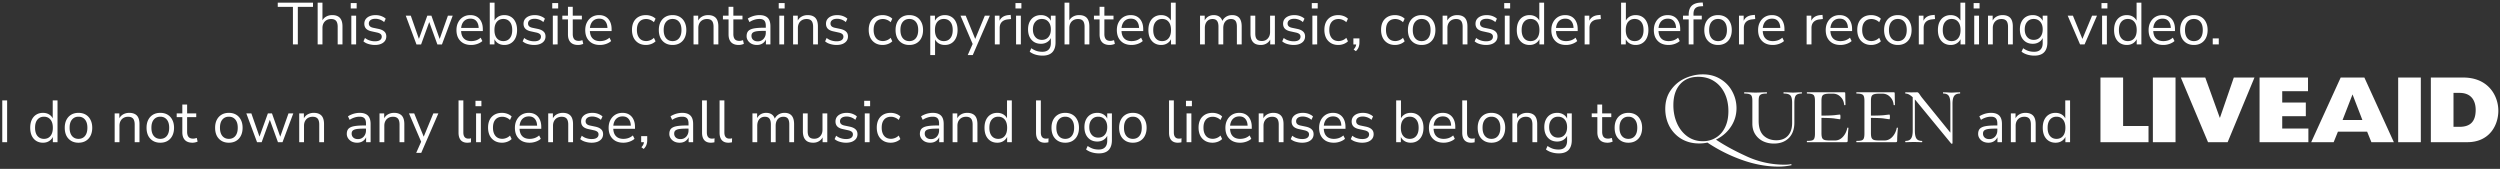 <svg xmlns="http://www.w3.org/2000/svg" width="844" height="57" fill="none" viewBox="0 0 844 57"><rect x="0" y="0" width="844" height="57" fill="#333333" stroke="none"/><path fill="#fff" d="M98.89 15V2.32h-5.12V.9h11.899v1.42h-5.12V15zm8.351 0V.9h1.62v6.54h-.26q.42-1.16 1.36-1.74.96-.6 2.2-.6 1.16 0 1.92.42.78.42 1.16 1.28.38.84.38 2.14V15h-1.62V9.04q0-.9-.24-1.48a1.6 1.6 0 0 0-.72-.86q-.48-.28-1.26-.28-.88 0-1.54.38t-1.02 1.06-.36 1.6V15zm11.167-12.14V1.04h2v1.82zm.2 12.14V5.28h1.62V15zm7.928.18q-.76 0-1.48-.16a7 7 0 0 1-1.32-.4 4.5 4.5 0 0 1-1.04-.66l.52-1.14a5.2 5.2 0 0 0 1.04.64q.561.24 1.14.36.58.12 1.18.12 1.14 0 1.72-.42t.58-1.14q0-.56-.38-.88-.38-.34-1.2-.52l-1.82-.4q-1.26-.26-1.88-.9-.6-.64-.6-1.66 0-.9.46-1.54.48-.66 1.34-1.02t2-.36q.68 0 1.3.14t1.16.42a3.3 3.3 0 0 1 .96.66l-.54 1.14q-.38-.36-.86-.6-.48-.26-1-.38a3.8 3.8 0 0 0-1.02-.14q-1.12 0-1.7.44t-.58 1.16q0 .56.36.92t1.12.52l1.82.38q1.3.28 1.94.9.66.6.66 1.64 0 .88-.48 1.54-.48.64-1.36 1-.86.34-2.04.34m14.066-.18-3.62-9.72h1.7l2.98 8.52h-.48l3.08-8.52h1.38l3.02 8.52h-.46l3.02-8.52h1.62l-3.64 9.72h-1.54l-3.18-8.74h.86l-3.18 8.74zm18.48.18q-1.54 0-2.66-.6a4.4 4.4 0 0 1-1.72-1.74q-.6-1.12-.6-2.68 0-1.52.6-2.64.6-1.14 1.64-1.78 1.06-.64 2.44-.64 1.32 0 2.26.58t1.44 1.64q.52 1.06.52 2.54v.62h-7.66V9.42h6.58l-.32.26q0-1.6-.72-2.48-.7-.9-2.06-.9-1.02 0-1.74.48-.7.46-1.06 1.3-.36.82-.36 1.92v.12q0 1.22.38 2.06.4.84 1.18 1.28.78.42 1.86.42.86 0 1.66-.26a4.7 4.7 0 0 0 1.54-.9l.56 1.14q-.66.6-1.68.96a6.2 6.2 0 0 1-2.08.36m11.184 0q-1.32 0-2.28-.68a3.28 3.28 0 0 1-1.26-1.82h.2V15h-1.58V.9h1.62v6.64h-.24a3.28 3.28 0 0 1 1.28-1.78q.94-.66 2.26-.66t2.28.62q.96.6 1.48 1.74.54 1.12.54 2.68 0 1.54-.54 2.68-.519 1.12-1.5 1.74-.96.62-2.26.62m-.34-1.3q1.38 0 2.18-.96.82-.98.82-2.78 0-1.82-.82-2.78-.8-.96-2.18-.96-1.36 0-2.18.96t-.82 2.78q0 1.8.82 2.78.82.96 2.18.96m10.36 1.3q-.76 0-1.48-.16a7 7 0 0 1-1.32-.4 4.5 4.5 0 0 1-1.04-.66l.52-1.14a5.2 5.2 0 0 0 1.04.64q.561.24 1.14.36.58.12 1.18.12 1.14 0 1.72-.42t.58-1.14q0-.56-.38-.88-.38-.34-1.2-.52l-1.82-.4q-1.26-.26-1.88-.9-.6-.64-.6-1.66 0-.9.46-1.54.48-.66 1.34-1.02t2-.36q.68 0 1.3.14t1.16.42a3.3 3.3 0 0 1 .96.66l-.54 1.14q-.38-.36-.86-.6-.48-.26-1-.38a3.8 3.8 0 0 0-1.02-.14q-1.12 0-1.7.44t-.58 1.16q0 .56.36.92t1.12.52l1.82.38q1.3.28 1.94.9.66.6.66 1.64 0 .88-.48 1.54-.48.64-1.36 1-.86.34-2.04.34m6.149-12.32V1.04h2v1.82zm.2 12.14V5.28h1.62V15zm8.549.18q-1.72 0-2.58-.92t-.86-2.62v-5.1h-1.9V5.28h1.9V2.3h1.62v2.98h3.08v1.26h-3.08v4.94q0 1.14.48 1.74.48.58 1.56.58.32 0 .64-.08t.58-.16l.28 1.24q-.26.14-.76.26a4 4 0 0 1-.96.12m7.374 0q-1.54 0-2.66-.6a4.4 4.4 0 0 1-1.72-1.74q-.6-1.12-.6-2.68 0-1.52.6-2.64.6-1.14 1.64-1.78 1.06-.64 2.44-.64 1.32 0 2.26.58t1.44 1.64q.52 1.06.52 2.54v.62h-7.66V9.42h6.58l-.32.26q0-1.6-.72-2.48-.7-.9-2.06-.9-1.02 0-1.74.48-.7.46-1.06 1.3-.36.82-.36 1.92v.12q0 1.22.38 2.06.4.84 1.18 1.28.78.42 1.86.42.86 0 1.66-.26a4.7 4.7 0 0 0 1.54-.9l.56 1.14q-.66.6-1.68.96t-2.08.36m15.521 0q-1.46 0-2.52-.64a4.33 4.33 0 0 1-1.64-1.78q-.56-1.16-.56-2.68 0-1.54.56-2.66a4.1 4.1 0 0 1 1.64-1.72q1.06-.6 2.52-.6.9 0 1.78.32t1.46.9l-.56 1.18a3.7 3.7 0 0 0-1.28-.82 3.6 3.6 0 0 0-1.3-.26q-1.52 0-2.34.96-.82.94-.82 2.72 0 1.74.82 2.76.82 1 2.34 1 .62 0 1.3-.26a3.55 3.55 0 0 0 1.28-.84l.56 1.18q-.58.58-1.48.92a5.1 5.1 0 0 1-1.76.32m8.983 0q-1.42 0-2.46-.62a4.26 4.26 0 0 1-1.62-1.74q-.56-1.14-.56-2.68t.56-2.66q.58-1.14 1.62-1.76t2.46-.62 2.46.62a4.1 4.1 0 0 1 1.6 1.76q.58 1.12.58 2.66t-.58 2.68a4.1 4.1 0 0 1-1.6 1.74q-1.04.62-2.46.62m0-1.3q1.38 0 2.18-.96.82-.98.82-2.8 0-1.8-.82-2.76-.8-.96-2.18-.96-1.36 0-2.18.96t-.82 2.76q0 1.82.82 2.8.82.96 2.18.96m7.073 1.12V5.28h1.58v2.16h-.22q.42-1.16 1.36-1.74.96-.6 2.2-.6 1.161 0 1.92.42.78.4 1.16 1.26t.38 2.16V15h-1.62V9.04q0-.9-.24-1.48a1.6 1.6 0 0 0-.72-.86q-.48-.28-1.26-.28-.88 0-1.54.38t-1.02 1.06-.36 1.6V15zm15.267.18q-1.719 0-2.58-.92-.86-.92-.86-2.62v-5.1h-1.9V5.28h1.9V2.3h1.62v2.98h3.08v1.26h-3.08v4.94q0 1.14.48 1.74.48.58 1.56.58.32 0 .64-.08t.58-.16l.28 1.24q-.26.14-.76.26t-.96.12m6.153 0q-1 0-1.8-.38a3.26 3.26 0 0 1-1.24-1.08 2.65 2.65 0 0 1-.46-1.52q0-1.08.54-1.7.56-.62 1.82-.88 1.28-.26 3.48-.26h.9v1.06h-.88q-1.221 0-2.04.08-.82.08-1.3.28t-.68.52-.2.8q0 .82.56 1.34.579.52 1.56.52.8 0 1.4-.38.62-.38.96-1.04.36-.66.36-1.52V8.74q0-1.24-.5-1.78-.5-.56-1.64-.56-.88 0-1.7.26a6.4 6.4 0 0 0-1.68.8l-.56-1.18q.52-.36 1.18-.62.66-.28 1.38-.42t1.38-.14q1.26 0 2.08.42.82.4 1.22 1.24.4.82.4 2.12V15h-1.52v-2.26h.18q-.16.76-.62 1.3a3 3 0 0 1-1.1.84q-.66.3-1.48.3M262.9 2.86V1.04h2v1.82zm.2 12.14V5.28h1.62V15zm4.649 0V5.28h1.58v2.16h-.22q.42-1.16 1.36-1.74.96-.6 2.2-.6 1.16 0 1.92.42.78.4 1.16 1.26t.38 2.16V15h-1.62V9.04q0-.9-.24-1.48a1.6 1.6 0 0 0-.72-.86q-.48-.28-1.26-.28-.88 0-1.54.38t-1.02 1.06-.36 1.6V15zm14.647.18q-.76 0-1.48-.16a7 7 0 0 1-1.32-.4 4.5 4.5 0 0 1-1.04-.66l.52-1.14q.48.38 1.04.64.56.24 1.14.36t1.18.12q1.14 0 1.72-.42t.58-1.14q0-.56-.38-.88-.381-.34-1.2-.52l-1.82-.4q-1.26-.26-1.88-.9-.6-.64-.6-1.66 0-.9.46-1.54.48-.66 1.34-1.02t2-.36q.68 0 1.3.14t1.16.42q.56.26.96.66l-.54 1.14q-.38-.36-.86-.6-.48-.26-1-.38a3.8 3.8 0 0 0-1.02-.14q-1.12 0-1.7.44t-.58 1.16q0 .56.36.92t1.12.52l1.82.38q1.3.28 1.94.9.66.6.66 1.64 0 .88-.48 1.54-.48.64-1.36 1-.861.34-2.04.34m15.605 0q-1.46 0-2.52-.64a4.33 4.33 0 0 1-1.64-1.78q-.56-1.16-.56-2.68 0-1.54.56-2.66a4.1 4.1 0 0 1 1.64-1.72q1.06-.6 2.52-.6.9 0 1.78.32t1.46.9l-.56 1.18a3.7 3.7 0 0 0-1.28-.82 3.6 3.6 0 0 0-1.3-.26q-1.52 0-2.34.96-.82.94-.82 2.72 0 1.74.82 2.76.82 1 2.34 1 .62 0 1.3-.26a3.55 3.55 0 0 0 1.28-.84l.56 1.18q-.58.58-1.48.92a5.1 5.1 0 0 1-1.76.32m8.983 0q-1.42 0-2.46-.62a4.25 4.25 0 0 1-1.62-1.74q-.56-1.14-.56-2.68t.56-2.66q.579-1.14 1.62-1.76 1.04-.62 2.46-.62t2.46.62 1.6 1.76q.58 1.12.58 2.66t-.58 2.68a4.13 4.13 0 0 1-1.6 1.74q-1.041.62-2.46.62m0-1.3q1.38 0 2.18-.96.82-.98.82-2.8 0-1.8-.82-2.76-.8-.96-2.18-.96-1.36 0-2.18.96t-.82 2.76q0 1.82.82 2.8.82.96 2.18.96m7.073 4.72V5.28h1.58v2.3h-.2q.32-1.14 1.26-1.8.96-.68 2.28-.68 1.3 0 2.26.62.98.6 1.5 1.74.54 1.12.54 2.68 0 1.54-.54 2.68-.52 1.12-1.48 1.74t-2.28.62-2.26-.66a3.37 3.37 0 0 1-1.28-1.8h.24v5.88zm4.58-4.72q1.38 0 2.18-.96.82-.98.82-2.78 0-1.82-.82-2.78-.8-.96-2.18-.96-1.36 0-2.18.96t-.82 2.78q0 1.8.82 2.78.82.96 2.18.96m8.064 4.72 1.82-4.1v.7l-4.26-9.92h1.76l3.48 8.52h-.54l3.52-8.52h1.7l-5.78 13.32zm9.153-3.6V5.28h1.58v2.3h-.2q.34-1.18 1.18-1.78.84-.62 2.22-.72l.58-.06.12 1.4-1.02.12q-1.36.12-2.1.88-.72.74-.72 2.04V15zm6.968-12.14V1.04h2v1.82zm.2 12.14V5.28h1.62V15zm8.948 3.78q-1.26 0-2.38-.34a5.9 5.9 0 0 1-1.96-.98l.54-1.18q.6.42 1.18.68.6.28 1.22.4.64.12 1.32.12 1.42 0 2.14-.76.74-.76.74-2.2v-2.26h.2a3.12 3.12 0 0 1-1.28 1.84q-.96.68-2.26.68-1.34 0-2.32-.6a4.15 4.15 0 0 1-1.52-1.72q-.52-1.1-.52-2.54t.52-2.52q.54-1.1 1.52-1.7t2.32-.6q1.32 0 2.28.68.96.66 1.24 1.8h-.18v-2.3h1.58v9.02q0 1.48-.5 2.48a3.2 3.2 0 0 1-1.46 1.5q-.98.5-2.42.5m-.24-5.32q1.401 0 2.22-.96t.82-2.58-.82-2.56q-.819-.96-2.22-.96-1.38 0-2.2.96-.82.94-.82 2.56t.82 2.58 2.2.96m7.659 1.54V.9h1.62v6.54h-.26q.42-1.16 1.36-1.74.96-.6 2.2-.6 1.16 0 1.92.42.78.42 1.16 1.28.38.84.38 2.14V15h-1.62V9.04q0-.9-.24-1.48a1.6 1.6 0 0 0-.72-.86q-.48-.28-1.26-.28-.88 0-1.54.38t-1.02 1.06-.36 1.6V15zm15.267.18q-1.719 0-2.58-.92-.86-.92-.86-2.62v-5.1h-1.9V5.28h1.9V2.3h1.62v2.98h3.08v1.26h-3.08v4.94q0 1.14.48 1.74.48.58 1.56.58.32 0 .64-.08t.58-.16l.28 1.24q-.26.14-.76.26t-.96.12m7.375 0q-1.54 0-2.66-.6a4.4 4.4 0 0 1-1.72-1.74q-.6-1.12-.6-2.68 0-1.52.6-2.64.6-1.14 1.64-1.78 1.06-.64 2.44-.64 1.32 0 2.26.58t1.44 1.64q.52 1.06.52 2.54v.62h-7.66V9.42h6.58l-.32.26q0-1.6-.72-2.48-.7-.9-2.06-.9-1.02 0-1.74.48-.7.46-1.06 1.3-.36.82-.36 1.92v.12q0 1.22.38 2.06.4.84 1.18 1.28.78.42 1.86.42.86 0 1.66-.26a4.7 4.7 0 0 0 1.54-.9l.56 1.14q-.66.6-1.68.96t-2.08.36m9.964 0q-1.299 0-2.28-.62-.96-.62-1.5-1.74-.52-1.14-.52-2.68 0-1.56.52-2.68.54-1.14 1.5-1.74.981-.62 2.28-.62 1.32 0 2.26.66a3.17 3.17 0 0 1 1.26 1.78h-.22V.9h1.62V15h-1.58v-2.32h.2a3.24 3.24 0 0 1-1.28 1.82q-.94.68-2.26.68m.34-1.3q1.38 0 2.18-.96.82-.98.82-2.78 0-1.82-.82-2.78-.8-.96-2.18-.96-1.36 0-2.18.96t-.82 2.78q0 1.8.82 2.78.82.96 2.18.96M405.132 15V5.28h1.58v2.16h-.22q.24-.74.7-1.26.48-.54 1.12-.8.66-.28 1.44-.28 1.24 0 2 .6.78.58 1.04 1.82h-.3q.36-1.12 1.28-1.76.94-.66 2.18-.66 1.101 0 1.8.42.72.42 1.08 1.28.36.84.36 2.14V15h-1.62V9.02q0-1.34-.46-1.96-.459-.64-1.56-.64-.78 0-1.38.38-.579.38-.9 1.08-.3.68-.3 1.62V15h-1.62V9.02q0-1.34-.48-1.96-.46-.64-1.54-.64-.8 0-1.38.38t-.9 1.08q-.3.68-.3 1.62V15zm20.529.18q-1.18 0-1.96-.42-.76-.44-1.16-1.3-.38-.86-.38-2.14V5.28h1.62v6.02q0 .86.22 1.44.24.56.74.84.5.26 1.24.26.84 0 1.46-.38t.98-1.06.36-1.6V5.28h1.62V15h-1.58v-2.24h.26q-.399 1.18-1.32 1.8-.9.62-2.1.62m11.051 0q-.76 0-1.48-.16a7 7 0 0 1-1.32-.4 4.5 4.5 0 0 1-1.04-.66l.52-1.14a5.2 5.2 0 0 0 1.04.64q.56.24 1.14.36t1.18.12q1.14 0 1.72-.42t.58-1.14q0-.56-.38-.88-.38-.34-1.2-.52l-1.82-.4q-1.26-.26-1.88-.9-.6-.64-.6-1.66 0-.9.46-1.54.48-.66 1.34-1.02t2-.36q.68 0 1.3.14t1.16.42q.56.26.96.66l-.54 1.14q-.38-.36-.86-.6-.48-.26-1-.38a3.8 3.8 0 0 0-1.02-.14q-1.12 0-1.7.44t-.58 1.16q0 .56.36.92t1.12.52l1.82.38q1.3.28 1.94.9.66.6.66 1.64 0 .88-.48 1.54-.48.64-1.36 1-.86.34-2.04.34m6.149-12.32V1.04h2v1.82zm.2 12.14V5.28h1.62V15zm8.768.18q-1.46 0-2.52-.64a4.33 4.33 0 0 1-1.64-1.78q-.56-1.16-.56-2.68 0-1.54.56-2.66a4.1 4.1 0 0 1 1.64-1.72q1.06-.6 2.52-.6.9 0 1.78.32t1.46.9l-.56 1.18a3.7 3.7 0 0 0-1.28-.82 3.6 3.6 0 0 0-1.3-.26q-1.52 0-2.34.96-.82.94-.82 2.72 0 1.74.82 2.76.82 1 2.34 1 .62 0 1.3-.26a3.55 3.55 0 0 0 1.28-.84l.56 1.18q-.58.58-1.48.92a5.1 5.1 0 0 1-1.76.32m5.914 2.1-.76-.58q.36-.38.54-.72a1.9 1.9 0 0 0 .26-.66q.08-.32.08-.66l.36.34h-1.32v-2.04h2.04v1.44q0 .54-.12 1.02a3.3 3.3 0 0 1-.36.96 4 4 0 0 1-.72.9m13.227-2.1q-1.46 0-2.52-.64a4.3 4.3 0 0 1-1.64-1.78q-.56-1.16-.56-2.68 0-1.54.56-2.66a4.1 4.1 0 0 1 1.64-1.72q1.06-.6 2.52-.6.9 0 1.78.32t1.46.9l-.56 1.18a3.7 3.7 0 0 0-1.28-.82 3.6 3.6 0 0 0-1.3-.26q-1.52 0-2.34.96-.82.94-.82 2.72 0 1.74.82 2.76.82 1 2.34 1 .62 0 1.3-.26a3.55 3.55 0 0 0 1.28-.84l.56 1.18q-.58.58-1.48.92a5.1 5.1 0 0 1-1.76.32m8.983 0q-1.42 0-2.46-.62a4.25 4.25 0 0 1-1.62-1.74q-.56-1.14-.56-2.68t.56-2.66q.579-1.14 1.62-1.76 1.04-.62 2.46-.62t2.46.62 1.6 1.76q.58 1.12.58 2.66t-.58 2.68a4.13 4.13 0 0 1-1.6 1.74q-1.041.62-2.46.62m0-1.3q1.38 0 2.18-.96.82-.98.82-2.8 0-1.8-.82-2.76-.8-.96-2.18-.96-1.36 0-2.18.96t-.82 2.76q0 1.82.82 2.8.82.96 2.18.96m7.073 1.12V5.28h1.58v2.16h-.22q.42-1.16 1.36-1.74.96-.6 2.2-.6 1.16 0 1.92.42.78.4 1.16 1.26t.38 2.16V15h-1.62V9.04q0-.9-.24-1.48a1.6 1.6 0 0 0-.72-.86q-.48-.28-1.26-.28-.88 0-1.54.38t-1.02 1.06-.36 1.6V15zm14.647.18q-.76 0-1.48-.16a7 7 0 0 1-1.32-.4 4.5 4.5 0 0 1-1.04-.66l.52-1.14a5.2 5.2 0 0 0 1.04.64q.56.24 1.14.36t1.18.12q1.14 0 1.72-.42t.58-1.14q0-.56-.38-.88-.38-.34-1.2-.52l-1.82-.4q-1.26-.26-1.88-.9-.6-.64-.6-1.66 0-.9.46-1.54.48-.66 1.34-1.02t2-.36q.68 0 1.3.14t1.16.42q.56.26.96.66l-.54 1.14q-.38-.36-.86-.6-.48-.26-1-.38a3.8 3.8 0 0 0-1.02-.14q-1.12 0-1.7.44t-.58 1.16q0 .56.36.92t1.12.52l1.82.38q1.3.28 1.94.9.66.6.66 1.64 0 .88-.48 1.54-.48.64-1.36 1-.86.34-2.04.34m6.149-12.32V1.04h2v1.82zm.2 12.14V5.28h1.62V15zm8.348.18q-1.299 0-2.28-.62-.96-.62-1.5-1.74-.52-1.14-.52-2.68 0-1.56.52-2.68.54-1.14 1.5-1.74.981-.62 2.28-.62 1.32 0 2.26.66a3.17 3.17 0 0 1 1.26 1.78h-.22V.9h1.62V15h-1.58v-2.32h.2a3.24 3.24 0 0 1-1.28 1.82q-.94.68-2.26.68m.34-1.3q1.38 0 2.18-.96.82-.98.82-2.78 0-1.82-.82-2.78-.8-.96-2.18-.96-1.36 0-2.18.96t-.82 2.78q0 1.8.82 2.78.82.96 2.18.96m12.001 1.3q-1.54 0-2.66-.6a4.4 4.4 0 0 1-1.72-1.74q-.6-1.12-.6-2.68 0-1.52.6-2.64.6-1.14 1.64-1.78 1.06-.64 2.44-.64 1.32 0 2.26.58t1.44 1.64q.52 1.06.52 2.54v.62h-7.66V9.42h6.58l-.32.26q0-1.6-.72-2.48-.7-.9-2.06-.9-1.02 0-1.74.48-.7.46-1.06 1.3-.36.82-.36 1.92v.12q0 1.22.38 2.06.4.84 1.18 1.28.78.42 1.86.42.86 0 1.66-.26a4.7 4.7 0 0 0 1.54-.9l.56 1.14q-.66.6-1.68.96a6.2 6.2 0 0 1-2.08.36m6.264-.18V5.28h1.58v2.3h-.2q.34-1.18 1.18-1.78.84-.62 2.22-.72l.58-.06.12 1.4-1.02.12q-1.36.12-2.1.88-.72.74-.72 2.04V15zm17.225.18q-1.32 0-2.28-.68a3.27 3.27 0 0 1-1.26-1.82h.2V15h-1.58V.9h1.62v6.64h-.24a3.27 3.27 0 0 1 1.28-1.78q.94-.66 2.26-.66t2.28.62q.96.6 1.48 1.74.54 1.12.54 2.68 0 1.54-.54 2.68-.52 1.12-1.5 1.74-.96.62-2.26.62m-.34-1.3q1.38 0 2.18-.96.82-.98.82-2.78 0-1.82-.82-2.78-.8-.96-2.18-.96-1.36 0-2.18.96t-.82 2.78q0 1.8.82 2.78.82.96 2.18.96m11.46 1.3q-1.54 0-2.66-.6a4.4 4.4 0 0 1-1.72-1.74q-.6-1.12-.6-2.68 0-1.52.6-2.64.6-1.14 1.64-1.78 1.06-.64 2.44-.64 1.32 0 2.26.58t1.44 1.64q.52 1.06.52 2.54v.62h-7.66V9.42h6.58l-.32.26q0-1.6-.72-2.48-.7-.9-2.06-.9-1.02 0-1.74.48-.7.46-1.06 1.3-.36.82-.36 1.92v.12q0 1.22.38 2.06.4.84 1.18 1.28.78.42 1.86.42.86 0 1.66-.26a4.7 4.7 0 0 0 1.54-.9l.56 1.14q-.66.6-1.68.96t-2.08.36m6.784-.18V6.54h-1.92V5.28h2.36l-.44.42v-.76q0-1.94.96-2.94.981-1 3-1.12l.78-.04.14 1.24-.92.06q-.82.06-1.34.36t-.76.86-.24 1.38v.84l-.24-.3h3.04v1.26h-2.8V15zm9.907.18q-1.419 0-2.46-.62a4.26 4.26 0 0 1-1.62-1.74q-.56-1.14-.56-2.68t.56-2.66q.58-1.14 1.62-1.76t2.46-.62 2.46.62 1.6 1.76q.58 1.12.58 2.66t-.58 2.68a4.1 4.1 0 0 1-1.6 1.74q-1.04.62-2.46.62m0-1.3q1.38 0 2.18-.96.82-.98.82-2.8 0-1.8-.82-2.76-.8-.96-2.18-.96-1.36 0-2.18.96t-.82 2.76q0 1.82.82 2.8.82.96 2.18.96m7.073 1.12V5.28h1.58v2.3h-.2q.34-1.18 1.18-1.78.84-.62 2.22-.72l.58-.06.12 1.4-1.02.12q-1.359.12-2.1.88-.72.74-.72 2.04V15zm11.431.18q-1.54 0-2.66-.6a4.4 4.4 0 0 1-1.72-1.74q-.6-1.12-.6-2.68 0-1.52.6-2.64.6-1.14 1.64-1.78 1.06-.64 2.44-.64 1.32 0 2.26.58t1.44 1.64q.52 1.06.52 2.54v.62h-7.66V9.42h6.58l-.32.26q0-1.6-.72-2.48-.7-.9-2.06-.9-1.02 0-1.74.48-.7.46-1.06 1.3-.36.82-.36 1.92v.12q0 1.22.38 2.06.4.84 1.18 1.28.78.42 1.86.42.86 0 1.66-.26a4.7 4.7 0 0 0 1.54-.9l.56 1.14q-.66.6-1.68.96t-2.08.36m11.401-.18V5.28h1.58v2.3h-.2q.34-1.18 1.18-1.78.84-.62 2.22-.72l.58-.06.12 1.4-1.02.12q-1.359.12-2.1.88-.72.74-.72 2.04V15zm11.431.18q-1.54 0-2.66-.6a4.4 4.4 0 0 1-1.72-1.74q-.6-1.12-.6-2.68 0-1.52.6-2.64.6-1.14 1.64-1.78 1.06-.64 2.44-.64 1.32 0 2.26.58t1.44 1.64q.52 1.06.52 2.54v.62h-7.66V9.42h6.58l-.32.26q0-1.6-.72-2.48-.7-.9-2.06-.9-1.02 0-1.74.48-.7.46-1.06 1.3-.36.82-.36 1.92v.12q0 1.22.38 2.06.4.84 1.18 1.28.78.42 1.86.42.86 0 1.66-.26a4.7 4.7 0 0 0 1.54-.9l.56 1.14q-.66.6-1.68.96t-2.08.36m10.385 0q-1.461 0-2.52-.64a4.3 4.3 0 0 1-1.64-1.78q-.56-1.16-.56-2.68 0-1.54.56-2.66a4.1 4.1 0 0 1 1.64-1.72q1.059-.6 2.52-.6.9 0 1.78.32t1.46.9l-.56 1.18a3.7 3.7 0 0 0-1.28-.82 3.6 3.6 0 0 0-1.3-.26q-1.521 0-2.34.96-.82.94-.82 2.72 0 1.74.82 2.76.819 1 2.34 1 .62 0 1.3-.26a3.6 3.6 0 0 0 1.28-.84l.56 1.18q-.58.58-1.48.92a5.1 5.1 0 0 1-1.76.32m8.982 0q-1.419 0-2.46-.62a4.26 4.26 0 0 1-1.62-1.74q-.56-1.14-.56-2.68t.56-2.66q.58-1.14 1.62-1.76t2.46-.62 2.46.62 1.6 1.76q.58 1.12.58 2.66t-.58 2.68a4.1 4.1 0 0 1-1.6 1.74q-1.04.62-2.46.62m0-1.3q1.38 0 2.18-.96.82-.98.82-2.8 0-1.8-.82-2.76-.8-.96-2.18-.96-1.36 0-2.18.96t-.82 2.76q0 1.82.82 2.8.82.96 2.18.96m7.074 1.12V5.28h1.58v2.3h-.2q.34-1.18 1.18-1.78.84-.62 2.22-.72l.58-.06.12 1.4-1.02.12q-1.36.12-2.1.88-.72.74-.72 2.04V15zm10.75.18q-1.299 0-2.28-.62-.96-.62-1.5-1.74-.52-1.14-.52-2.68 0-1.56.52-2.68.54-1.14 1.5-1.74.981-.62 2.28-.62 1.32 0 2.26.66a3.17 3.17 0 0 1 1.26 1.78h-.22V.9h1.62V15h-1.58v-2.32h.2a3.24 3.24 0 0 1-1.28 1.82q-.94.68-2.26.68m.34-1.3q1.38 0 2.18-.96.82-.98.82-2.78 0-1.82-.82-2.78-.8-.96-2.18-.96-1.36 0-2.18.96t-.82 2.78q0 1.8.82 2.78.82.96 2.18.96m7.421-11.02V1.04h2v1.82zm.2 12.14V5.28h1.62V15zm4.648 0V5.28h1.58v2.16h-.22q.42-1.16 1.36-1.74.96-.6 2.2-.6 1.16 0 1.92.42.78.4 1.16 1.26t.38 2.16V15h-1.62V9.04q0-.9-.24-1.48a1.6 1.6 0 0 0-.72-.86q-.48-.28-1.26-.28-.88 0-1.54.38t-1.02 1.06-.36 1.6V15zm15.667 3.78q-1.26 0-2.38-.34a5.9 5.9 0 0 1-1.96-.98l.54-1.18q.6.42 1.18.68.6.28 1.22.4.64.12 1.32.12 1.42 0 2.14-.76.74-.76.74-2.2v-2.26h.2a3.12 3.12 0 0 1-1.28 1.84q-.96.68-2.26.68-1.34 0-2.32-.6a4.15 4.15 0 0 1-1.52-1.72q-.52-1.1-.52-2.54t.52-2.52q.54-1.1 1.52-1.7t2.32-.6q1.32 0 2.28.68.96.66 1.24 1.8h-.18v-2.3h1.58v9.02q0 1.48-.5 2.48a3.2 3.2 0 0 1-1.46 1.5q-.98.5-2.42.5m-.24-5.32q1.4 0 2.22-.96t.82-2.58-.82-2.56q-.82-.96-2.22-.96-1.38 0-2.2.96-.82.94-.82 2.56t.82 2.58 2.2.96M702.23 15l-4.18-9.72h1.76l3.48 8.52h-.54l3.54-8.52h1.66l-4.2 9.72zm7.233-12.14V1.04h2v1.82zm.2 12.14V5.28h1.62V15zm8.348.18q-1.3 0-2.28-.62-.96-.62-1.5-1.74-.52-1.14-.52-2.68 0-1.56.52-2.68.54-1.14 1.5-1.74.98-.62 2.28-.62 1.32 0 2.26.66a3.17 3.17 0 0 1 1.26 1.78h-.22V.9h1.62V15h-1.58v-2.32h.2a3.24 3.24 0 0 1-1.28 1.82q-.94.68-2.26.68m.34-1.3q1.38 0 2.18-.96.82-.98.82-2.78 0-1.82-.82-2.78-.8-.96-2.18-.96-1.36 0-2.18.96t-.82 2.78q0 1.8.82 2.78.82.96 2.18.96m12 1.3q-1.54 0-2.66-.6a4.4 4.4 0 0 1-1.72-1.74q-.6-1.12-.6-2.68 0-1.52.6-2.64.6-1.14 1.64-1.78 1.06-.64 2.44-.64 1.32 0 2.26.58t1.44 1.64q.52 1.06.52 2.54v.62h-7.66V9.42h6.58l-.32.26q0-1.6-.72-2.48-.7-.9-2.06-.9-1.02 0-1.74.48-.7.46-1.06 1.3-.36.82-.36 1.92v.12q0 1.22.38 2.06.4.84 1.18 1.28.78.42 1.86.42.86 0 1.66-.26a4.7 4.7 0 0 0 1.54-.9l.56 1.14q-.66.6-1.68.96t-2.08.36m10.305 0q-1.42 0-2.46-.62a4.25 4.25 0 0 1-1.62-1.74q-.56-1.14-.56-2.68t.56-2.66q.579-1.14 1.62-1.76 1.04-.62 2.46-.62t2.46.62 1.6 1.76q.58 1.12.58 2.66t-.58 2.68a4.13 4.13 0 0 1-1.6 1.74q-1.041.62-2.46.62m0-1.3q1.38 0 2.18-.96.82-.98.82-2.8 0-1.8-.82-2.76-.8-.96-2.18-.96-1.36 0-2.18.96t-.82 2.76q0 1.82.82 2.8.82.96 2.18.96M747.02 15v-2.04h2.04V15zM.766 48V33.9h1.64V48zm13.734.18q-1.3 0-2.28-.62-.96-.62-1.5-1.74-.52-1.14-.52-2.68 0-1.56.52-2.68.54-1.14 1.5-1.74.98-.62 2.28-.62 1.32 0 2.26.66a3.18 3.18 0 0 1 1.26 1.78h-.22V33.9h1.62V48h-1.58v-2.32h.2a3.24 3.24 0 0 1-1.28 1.82q-.94.68-2.26.68m.34-1.3q1.38 0 2.18-.96.82-.98.82-2.78 0-1.82-.82-2.78-.8-.96-2.18-.96-1.36 0-2.18.96t-.82 2.78q0 1.8.82 2.78.82.96 2.18.96m11.66 1.3q-1.419 0-2.46-.62a4.26 4.26 0 0 1-1.62-1.74q-.56-1.14-.56-2.68t.56-2.66q.58-1.14 1.62-1.76t2.46-.62 2.46.62a4.1 4.1 0 0 1 1.6 1.76q.58 1.12.58 2.66t-.58 2.68a4.1 4.1 0 0 1-1.6 1.74q-1.04.62-2.46.62m0-1.3q1.38 0 2.18-.96.82-.98.82-2.8 0-1.8-.82-2.76-.8-.96-2.18-.96-1.36 0-2.18.96t-.82 2.76q0 1.82.82 2.8.82.96 2.18.96M38.71 48v-9.72h1.58v2.16h-.22q.42-1.16 1.36-1.74.96-.6 2.2-.6 1.161 0 1.92.42.78.4 1.16 1.26t.38 2.16V48h-1.62v-5.96q0-.9-.24-1.48a1.6 1.6 0 0 0-.72-.86q-.48-.28-1.26-.28-.88 0-1.54.38t-1.02 1.06-.36 1.6V48zm15.407.18q-1.419 0-2.46-.62a4.26 4.26 0 0 1-1.62-1.74q-.56-1.14-.56-2.68t.56-2.66q.58-1.14 1.62-1.76t2.46-.62 2.46.62a4.1 4.1 0 0 1 1.6 1.76q.58 1.12.58 2.66t-.58 2.68a4.1 4.1 0 0 1-1.6 1.74q-1.04.62-2.46.62m0-1.3q1.38 0 2.18-.96.82-.98.82-2.8 0-1.8-.82-2.76-.8-.96-2.18-.96-1.36 0-2.18.96t-.82 2.76q0 1.82.82 2.8.82.96 2.18.96m10.876 1.3q-1.72 0-2.58-.92t-.86-2.62v-5.1h-1.9v-1.26h1.9V35.3h1.62v2.98h3.08v1.26h-3.08v4.94q0 1.14.48 1.74.48.58 1.56.58.32 0 .64-.08t.58-.16l.28 1.24q-.26.14-.76.26t-.96.12m12.269 0q-1.42 0-2.46-.62a4.26 4.26 0 0 1-1.62-1.74q-.56-1.14-.56-2.68t.56-2.66q.58-1.14 1.62-1.76t2.46-.62 2.46.62a4.1 4.1 0 0 1 1.6 1.76q.58 1.12.58 2.66t-.58 2.68a4.13 4.13 0 0 1-1.6 1.74q-1.04.62-2.46.62m0-1.3q1.38 0 2.18-.96.82-.98.82-2.8 0-1.8-.82-2.76-.8-.96-2.18-.96-1.36 0-2.18.96t-.82 2.76q0 1.82.82 2.8.82.96 2.18.96M86.778 48l-3.62-9.72h1.7l2.98 8.52h-.48l3.08-8.52h1.38l3.02 8.52h-.46l3.02-8.52h1.62L95.379 48h-1.54l-3.18-8.74h.86L88.339 48zm14.237 0v-9.72h1.58v2.16h-.22q.42-1.16 1.36-1.74.96-.6 2.2-.6 1.16 0 1.92.42.78.4 1.16 1.26t.38 2.16V48h-1.62v-5.96q0-.9-.24-1.48a1.6 1.6 0 0 0-.72-.86q-.48-.28-1.26-.28-.88 0-1.54.38t-1.02 1.06-.36 1.6V48zm19.564.18q-1 0-1.8-.38a3.26 3.26 0 0 1-1.24-1.08 2.65 2.65 0 0 1-.46-1.52q0-1.08.54-1.7.56-.62 1.82-.88 1.28-.26 3.48-.26h.9v1.06h-.88q-1.22 0-2.04.08t-1.3.28-.68.52-.2.8q0 .82.56 1.34.58.52 1.56.52.8 0 1.4-.38.62-.38.96-1.04.36-.66.36-1.52v-2.28q0-1.24-.5-1.78-.5-.56-1.64-.56-.88 0-1.7.26a6.4 6.4 0 0 0-1.68.8l-.56-1.18q.52-.36 1.18-.62.66-.28 1.38-.42t1.38-.14q1.26 0 2.08.42.82.4 1.22 1.24.4.82.4 2.12V48h-1.52v-2.26h.18q-.16.76-.62 1.3-.44.54-1.1.84t-1.48.3m7.545-.18v-9.72h1.58v2.16h-.22q.42-1.16 1.36-1.74.96-.6 2.2-.6 1.161 0 1.92.42.78.4 1.16 1.26t.38 2.16V48h-1.62v-5.96q0-.9-.24-1.48a1.6 1.6 0 0 0-.72-.86q-.48-.28-1.26-.28-.88 0-1.54.38t-1.02 1.06-.36 1.6V48zm12.39 3.6 1.82-4.1v.7l-4.26-9.92h1.76l3.48 8.52h-.54l3.52-8.52h1.7l-5.78 13.32zm17.27-3.42q-1.48 0-2.24-.88-.74-.88-.74-2.52V33.9h1.62v10.76q0 .7.18 1.18.2.48.58.72t.94.24q.24 0 .46-.02.24-.04.44-.1l-.04 1.36q-.32.06-.62.1-.28.04-.58.04m2.738-12.32v-1.82h2v1.82zm.2 12.14v-9.72h1.62V48zm8.768.18q-1.46 0-2.52-.64a4.33 4.33 0 0 1-1.64-1.78q-.56-1.16-.56-2.68 0-1.54.56-2.66a4.1 4.1 0 0 1 1.64-1.72q1.06-.6 2.52-.6.9 0 1.78.32t1.46.9l-.56 1.18a3.7 3.7 0 0 0-1.28-.82 3.6 3.6 0 0 0-1.3-.26q-1.52 0-2.34.96-.82.94-.82 2.72 0 1.74.82 2.76.82 1 2.34 1 .62 0 1.3-.26a3.55 3.55 0 0 0 1.28-.84l.56 1.18q-.58.58-1.48.92a5.1 5.1 0 0 1-1.76.32m9.323 0q-1.54 0-2.66-.6a4.4 4.4 0 0 1-1.72-1.74q-.6-1.12-.6-2.68 0-1.52.6-2.64.6-1.14 1.64-1.78 1.06-.64 2.44-.64 1.32 0 2.26.58t1.44 1.64q.52 1.06.52 2.54v.62h-7.66v-1.06h6.58l-.32.26q0-1.6-.72-2.48-.7-.9-2.06-.9-1.02 0-1.74.48-.7.46-1.06 1.3-.36.82-.36 1.92v.12q0 1.22.38 2.06.4.84 1.18 1.28.78.42 1.86.42.86 0 1.66-.26a4.7 4.7 0 0 0 1.54-.9l.56 1.14q-.66.6-1.68.96t-2.08.36m6.264-.18v-9.72h1.58v2.16h-.22q.42-1.16 1.36-1.74.96-.6 2.2-.6 1.161 0 1.92.42.78.4 1.16 1.26t.38 2.16V48h-1.62v-5.96q0-.9-.24-1.48a1.6 1.6 0 0 0-.72-.86q-.48-.28-1.26-.28-.88 0-1.54.38t-1.02 1.06-.36 1.6V48zm14.648.18q-.76 0-1.48-.16a7 7 0 0 1-1.32-.4 4.5 4.5 0 0 1-1.04-.66l.52-1.14q.48.38 1.04.64.56.24 1.14.36t1.18.12q1.14 0 1.72-.42t.58-1.14q0-.56-.38-.88-.381-.34-1.2-.52l-1.82-.4q-1.26-.26-1.88-.9-.6-.64-.6-1.66 0-.9.46-1.54.48-.66 1.34-1.02t2-.36q.68 0 1.3.14t1.16.42q.56.26.96.66l-.54 1.14q-.38-.36-.86-.6-.48-.26-1-.38a3.8 3.8 0 0 0-1.02-.14q-1.12 0-1.7.44t-.58 1.16q0 .56.36.92t1.12.52l1.82.38q1.3.28 1.94.9.66.6.66 1.64 0 .88-.48 1.54-.48.64-1.36 1-.861.34-2.04.34m10.729 0q-1.54 0-2.66-.6a4.4 4.4 0 0 1-1.72-1.74q-.6-1.12-.6-2.68 0-1.52.6-2.64a4.5 4.5 0 0 1 1.64-1.78q1.06-.64 2.44-.64 1.32 0 2.26.58t1.44 1.64q.52 1.06.52 2.54v.62h-7.66v-1.06h6.58l-.32.26q0-1.6-.72-2.48-.7-.9-2.06-.9-1.02 0-1.74.48-.7.46-1.06 1.3-.36.82-.36 1.92v.12q0 1.22.38 2.06.4.84 1.18 1.28.78.42 1.86.42.86 0 1.66-.26a4.7 4.7 0 0 0 1.54-.9l.56 1.14q-.66.6-1.68.96a6.2 6.2 0 0 1-2.08.36m6.844 2.1-.76-.58q.36-.38.54-.72a1.9 1.9 0 0 0 .26-.66q.08-.32.08-.66l.36.34h-1.32v-2.04h2.04v1.44q0 .54-.12 1.02a3.3 3.3 0 0 1-.36.96 4 4 0 0 1-.72.9m12.168-2.1q-1 0-1.8-.38a3.26 3.26 0 0 1-1.24-1.08 2.65 2.65 0 0 1-.46-1.52q0-1.08.54-1.7.56-.62 1.82-.88 1.28-.26 3.48-.26h.9v1.06h-.88q-1.221 0-2.04.08-.82.08-1.3.28t-.68.52-.2.8q0 .82.56 1.34.579.52 1.56.52.8 0 1.4-.38.62-.38.96-1.04.36-.66.36-1.52v-2.28q0-1.24-.5-1.78-.5-.56-1.64-.56-.88 0-1.7.26a6.4 6.4 0 0 0-1.68.8l-.56-1.18q.52-.36 1.18-.62.66-.28 1.38-.42t1.38-.14q1.26 0 2.08.42.82.4 1.22 1.24.4.82.4 2.12V48h-1.52v-2.26h.18q-.16.76-.62 1.3a3 3 0 0 1-1.1.84q-.66.3-1.48.3m10.525 0q-1.48 0-2.24-.88-.74-.88-.74-2.52V33.9h1.62v10.76q0 .7.18 1.18.2.48.58.72t.94.24q.24 0 .46-.02.24-.04.44-.1l-.04 1.36q-.32.06-.62.1-.28.04-.58.04m5.918 0q-1.48 0-2.24-.88-.74-.88-.74-2.52V33.9h1.62v10.76q0 .7.18 1.18.2.48.58.72t.94.24q.24 0 .46-.02.24-.04.44-.1l-.04 1.36q-.32.06-.62.1-.28.04-.58.04m8.115-.18v-9.72h1.58v2.16h-.22q.24-.74.7-1.26.48-.54 1.12-.8.66-.28 1.44-.28 1.24 0 2 .6.78.58 1.04 1.82h-.3q.36-1.12 1.28-1.76.94-.66 2.18-.66 1.1 0 1.8.42.72.42 1.08 1.28.36.84.36 2.14V48h-1.62v-5.98q0-1.34-.46-1.96-.46-.64-1.56-.64-.78 0-1.38.38a2.5 2.5 0 0 0-.9 1.08q-.3.68-.3 1.62V48h-1.62v-5.98q0-1.34-.48-1.96-.46-.64-1.54-.64-.801 0-1.38.38a2.5 2.5 0 0 0-.9 1.08q-.3.68-.3 1.62V48zm20.529.18q-1.18 0-1.96-.42-.76-.44-1.16-1.3-.38-.86-.38-2.14v-6.04h1.62v6.02q0 .86.22 1.44.24.56.74.84.5.26 1.24.26.84 0 1.46-.38t.98-1.06.36-1.6v-5.52h1.62V48h-1.58v-2.24h.26q-.4 1.18-1.32 1.8-.9.62-2.1.62m11.051 0q-.76 0-1.48-.16a7 7 0 0 1-1.32-.4 4.5 4.5 0 0 1-1.04-.66l.52-1.14q.48.38 1.04.64.56.24 1.14.36t1.18.12q1.14 0 1.72-.42t.58-1.14q0-.56-.38-.88-.381-.34-1.2-.52l-1.82-.4q-1.26-.26-1.88-.9-.6-.64-.6-1.66 0-.9.46-1.54.48-.66 1.34-1.02t2-.36q.68 0 1.3.14t1.16.42q.56.26.96.66l-.54 1.14q-.38-.36-.86-.6-.48-.26-1-.38a3.8 3.8 0 0 0-1.02-.14q-1.12 0-1.7.44t-.58 1.16q0 .56.36.92t1.12.52l1.82.38q1.3.28 1.94.9.66.6.66 1.64 0 .88-.48 1.54-.48.64-1.36 1-.861.34-2.04.34m6.148-12.32v-1.82h2v1.82zm.2 12.14v-9.72h1.62V48zm8.769.18q-1.46 0-2.52-.64a4.3 4.3 0 0 1-1.64-1.78q-.56-1.16-.56-2.68 0-1.54.56-2.66a4.1 4.1 0 0 1 1.64-1.72q1.06-.6 2.52-.6.9 0 1.78.32t1.46.9l-.56 1.18a3.7 3.7 0 0 0-1.28-.82 3.6 3.6 0 0 0-1.3-.26q-1.52 0-2.34.96-.82.94-.82 2.72 0 1.74.82 2.76.82 1 2.34 1 .62 0 1.3-.26a3.55 3.55 0 0 0 1.28-.84l.56 1.18q-.58.58-1.48.92a5.1 5.1 0 0 1-1.76.32m13.334 0q-.999 0-1.8-.38a3.26 3.26 0 0 1-1.24-1.08 2.66 2.66 0 0 1-.46-1.52q0-1.08.54-1.7.56-.62 1.82-.88 1.281-.26 3.48-.26h.9v1.06h-.88q-1.22 0-2.04.08t-1.3.28-.68.52-.2.8q0 .82.56 1.34.58.52 1.56.52.8 0 1.4-.38.621-.38.96-1.04.36-.66.36-1.52v-2.28q0-1.24-.5-1.78-.5-.56-1.64-.56-.88 0-1.7.26a6.4 6.4 0 0 0-1.68.8l-.56-1.18q.52-.36 1.18-.62.66-.28 1.38-.42t1.38-.14q1.26 0 2.08.42.82.4 1.22 1.24.4.82.4 2.12V48h-1.52v-2.26h.18q-.16.76-.62 1.3-.44.54-1.1.84t-1.48.3m7.546-.18v-9.72h1.58v2.16h-.22q.42-1.16 1.36-1.74.96-.6 2.2-.6 1.16 0 1.92.42.78.4 1.16 1.26t.38 2.16V48h-1.62v-5.96q0-.9-.24-1.48a1.6 1.6 0 0 0-.72-.86q-.48-.28-1.26-.28-.88 0-1.54.38t-1.02 1.06-.36 1.6V48zm15.067.18q-1.3 0-2.28-.62-.96-.62-1.5-1.74-.52-1.14-.52-2.68 0-1.56.52-2.68.54-1.14 1.5-1.74.98-.62 2.28-.62 1.32 0 2.26.66a3.17 3.17 0 0 1 1.26 1.78h-.22V33.9h1.62V48h-1.58v-2.32h.2a3.24 3.24 0 0 1-1.28 1.82q-.94.68-2.26.68m.34-1.3q1.38 0 2.18-.96.82-.98.82-2.78 0-1.82-.82-2.78-.8-.96-2.18-.96-1.36 0-2.18.96t-.82 2.78q0 1.8.82 2.78.82.96 2.18.96m15.737 1.3q-1.48 0-2.24-.88-.74-.88-.74-2.52V33.9h1.62v10.76q0 .7.18 1.18.2.48.58.72t.94.24q.24 0 .46-.02.24-.04.44-.1l-.04 1.36q-.32.06-.62.1-.28.04-.58.04m6.88 0q-1.419 0-2.46-.62a4.26 4.26 0 0 1-1.62-1.74q-.56-1.14-.56-2.68t.56-2.66q.58-1.14 1.62-1.76t2.46-.62 2.46.62 1.6 1.76q.58 1.12.58 2.66t-.58 2.68a4.1 4.1 0 0 1-1.6 1.74q-1.04.62-2.46.62m0-1.3q1.38 0 2.18-.96.82-.98.82-2.8 0-1.8-.82-2.76-.8-.96-2.18-.96-1.36 0-2.18.96t-.82 2.76q0 1.82.82 2.8.82.96 2.18.96m11.374 4.9q-1.26 0-2.38-.34a5.9 5.9 0 0 1-1.96-.98l.54-1.18q.6.42 1.18.68.6.28 1.22.4.639.12 1.32.12 1.42 0 2.14-.76.74-.76.74-2.2v-2.26h.2a3.12 3.12 0 0 1-1.28 1.84q-.96.68-2.26.68-1.34 0-2.32-.6a4.14 4.14 0 0 1-1.52-1.72q-.52-1.1-.52-2.54t.52-2.52q.54-1.1 1.52-1.7t2.32-.6q1.32 0 2.28.68.96.66 1.24 1.8h-.18v-2.3h1.58v9.02q0 1.48-.5 2.48a3.2 3.2 0 0 1-1.46 1.5q-.98.5-2.42.5m-.24-5.32q1.4 0 2.22-.96t.82-2.58-.82-2.56q-.82-.96-2.22-.96-1.38 0-2.2.96-.82.94-.82 2.56t.82 2.58 2.2.96m11.698 1.72q-1.419 0-2.46-.62a4.26 4.26 0 0 1-1.62-1.74q-.56-1.14-.56-2.68t.56-2.66q.58-1.14 1.62-1.76t2.46-.62 2.46.62 1.6 1.76q.58 1.12.58 2.66t-.58 2.68a4.1 4.1 0 0 1-1.6 1.74q-1.04.62-2.46.62m0-1.3q1.38 0 2.18-.96.82-.98.82-2.8 0-1.8-.82-2.76-.8-.96-2.18-.96-1.36 0-2.18.96t-.82 2.76q0 1.82.82 2.8.82.96 2.18.96m15.19 1.3q-1.48 0-2.24-.88-.74-.88-.74-2.52V33.9h1.62v10.76q0 .7.18 1.18.2.48.58.72t.94.24q.24 0 .46-.02.24-.04.44-.1l-.04 1.36q-.32.06-.62.1-.28.04-.58.04m2.738-12.32v-1.82h2v1.82zm.2 12.14v-9.72h1.62V48zm8.769.18q-1.461 0-2.52-.64a4.3 4.3 0 0 1-1.64-1.78q-.56-1.16-.56-2.68 0-1.54.56-2.66a4.1 4.1 0 0 1 1.64-1.72q1.059-.6 2.52-.6.9 0 1.78.32t1.46.9l-.56 1.18a3.7 3.7 0 0 0-1.28-.82 3.6 3.6 0 0 0-1.3-.26q-1.521 0-2.34.96-.82.94-.82 2.72 0 1.74.82 2.76.819 1 2.34 1 .62 0 1.3-.26a3.6 3.6 0 0 0 1.28-.84l.56 1.18q-.58.58-1.48.92a5.1 5.1 0 0 1-1.76.32m9.322 0q-1.54 0-2.66-.6a4.4 4.4 0 0 1-1.72-1.74q-.6-1.12-.6-2.68 0-1.52.6-2.64.6-1.14 1.64-1.78 1.06-.64 2.44-.64 1.32 0 2.26.58t1.44 1.64q.52 1.06.52 2.54v.62h-7.66v-1.06h6.58l-.32.26q0-1.6-.72-2.48-.7-.9-2.06-.9-1.02 0-1.74.48-.7.46-1.06 1.3-.36.82-.36 1.92v.12q0 1.22.38 2.06.4.84 1.18 1.28.78.42 1.86.42.86 0 1.66-.26a4.7 4.7 0 0 0 1.54-.9l.56 1.14q-.66.6-1.68.96t-2.08.36m6.265-.18v-9.72h1.58v2.16h-.22q.42-1.16 1.36-1.74.96-.6 2.2-.6 1.16 0 1.92.42.78.4 1.16 1.26t.38 2.16V48h-1.62v-5.96q0-.9-.24-1.48a1.6 1.6 0 0 0-.72-.86q-.48-.28-1.26-.28-.88 0-1.54.38t-1.02 1.06-.36 1.6V48zm14.647.18q-.76 0-1.48-.16a7 7 0 0 1-1.32-.4 4.5 4.5 0 0 1-1.04-.66l.52-1.14a5.2 5.2 0 0 0 1.04.64q.56.24 1.14.36t1.18.12q1.14 0 1.72-.42t.58-1.14q0-.56-.38-.88-.38-.34-1.2-.52l-1.82-.4q-1.26-.26-1.88-.9-.6-.64-.6-1.66 0-.9.46-1.54.48-.66 1.34-1.02t2-.36q.68 0 1.3.14t1.16.42q.56.26.96.66l-.54 1.14q-.38-.36-.86-.6-.48-.26-1-.38a3.8 3.8 0 0 0-1.02-.14q-1.12 0-1.7.44t-.58 1.16q0 .56.36.92t1.12.52l1.82.38q1.3.28 1.94.9.66.6.66 1.64 0 .88-.48 1.54-.48.64-1.36 1-.86.34-2.04.34m10.729 0q-1.54 0-2.66-.6a4.4 4.4 0 0 1-1.72-1.74q-.6-1.12-.6-2.68 0-1.52.6-2.64a4.5 4.5 0 0 1 1.64-1.78q1.06-.64 2.44-.64 1.32 0 2.26.58t1.44 1.64q.52 1.06.52 2.54v.62h-7.66v-1.06h6.58l-.32.26q0-1.6-.72-2.48-.7-.9-2.06-.9-1.02 0-1.74.48-.7.46-1.06 1.3-.36.82-.36 1.92v.12q0 1.22.38 2.06.4.84 1.18 1.28.78.42 1.86.42.86 0 1.66-.26a4.7 4.7 0 0 0 1.54-.9l.56 1.14q-.66.6-1.68.96a6.2 6.2 0 0 1-2.08.36m9.544 0q-.76 0-1.48-.16a7 7 0 0 1-1.32-.4 4.5 4.5 0 0 1-1.04-.66l.52-1.14a5.2 5.2 0 0 0 1.04.64q.561.24 1.14.36.58.12 1.18.12 1.14 0 1.72-.42t.58-1.14q0-.56-.38-.88-.38-.34-1.2-.52l-1.82-.4q-1.26-.26-1.88-.9-.6-.64-.6-1.66 0-.9.46-1.54.48-.66 1.34-1.02t2-.36q.68 0 1.3.14t1.16.42q.561.26.96.66l-.54 1.14q-.38-.36-.86-.6-.48-.26-1-.38a3.8 3.8 0 0 0-1.02-.14q-1.12 0-1.7.44t-.58 1.16q0 .56.36.92t1.12.52l1.82.38q1.3.28 1.94.9.66.6.66 1.64 0 .88-.48 1.54-.48.64-1.36 1-.86.34-2.04.34m16.406 0q-1.32 0-2.28-.68a3.27 3.27 0 0 1-1.26-1.82h.2V48h-1.58V33.9h1.62v6.64h-.24a3.28 3.28 0 0 1 1.28-1.78q.94-.66 2.26-.66t2.28.62q.96.6 1.48 1.74.54 1.12.54 2.68 0 1.54-.54 2.68-.52 1.12-1.5 1.74-.96.62-2.26.62m-.34-1.3q1.38 0 2.18-.96.82-.98.82-2.78 0-1.82-.82-2.78-.8-.96-2.18-.96-1.36 0-2.18.96t-.82 2.78q0 1.8.82 2.78.82.96 2.18.96m11.46 1.3q-1.54 0-2.66-.6a4.4 4.4 0 0 1-1.72-1.74q-.6-1.12-.6-2.68 0-1.52.6-2.64.6-1.14 1.64-1.78 1.06-.64 2.44-.64 1.32 0 2.26.58t1.44 1.64q.52 1.06.52 2.54v.62h-7.66v-1.06h6.58l-.32.26q0-1.6-.72-2.48-.7-.9-2.06-.9-1.02 0-1.74.48-.7.46-1.06 1.3-.36.82-.36 1.92v.12q0 1.22.38 2.06.4.84 1.18 1.28.78.42 1.86.42.86 0 1.66-.26a4.7 4.7 0 0 0 1.54-.9l.56 1.14q-.66.6-1.68.96t-2.08.36m9.245 0q-1.48 0-2.24-.88-.74-.88-.74-2.52V33.9h1.62v10.76q0 .7.18 1.18.2.48.58.72t.94.24q.24 0 .46-.02.24-.04.44-.1l-.04 1.36q-.32.06-.62.1-.28.04-.58.04m6.88 0q-1.42 0-2.46-.62a4.26 4.26 0 0 1-1.62-1.74q-.56-1.14-.56-2.68t.56-2.66q.58-1.14 1.62-1.76t2.46-.62 2.46.62a4.1 4.1 0 0 1 1.6 1.76q.58 1.12.58 2.66t-.58 2.68a4.1 4.1 0 0 1-1.6 1.74q-1.04.62-2.46.62m0-1.3q1.38 0 2.18-.96.82-.98.82-2.8 0-1.8-.82-2.76-.8-.96-2.18-.96-1.36 0-2.18.96t-.82 2.76q0 1.82.82 2.8.82.96 2.18.96m7.073 1.12v-9.72h1.58v2.16h-.22q.42-1.16 1.36-1.74.96-.6 2.2-.6 1.161 0 1.92.42.78.4 1.16 1.26t.38 2.16V48h-1.62v-5.96q0-.9-.24-1.48a1.6 1.6 0 0 0-.72-.86q-.48-.28-1.26-.28-.88 0-1.54.38t-1.02 1.06-.36 1.6V48zm15.667 3.78q-1.26 0-2.38-.34a5.9 5.9 0 0 1-1.96-.98l.54-1.18q.6.42 1.18.68.6.28 1.22.4.64.12 1.32.12 1.42 0 2.14-.76.74-.76.74-2.2v-2.26h.2a3.12 3.12 0 0 1-1.28 1.84q-.96.68-2.26.68-1.34 0-2.32-.6a4.15 4.15 0 0 1-1.52-1.72q-.52-1.1-.52-2.54t.52-2.52q.54-1.1 1.52-1.7t2.32-.6q1.32 0 2.28.68.96.66 1.24 1.8h-.18v-2.3h1.58v9.02q0 1.48-.5 2.48a3.2 3.2 0 0 1-1.46 1.5q-.98.5-2.42.5m-.24-5.32q1.401 0 2.22-.96t.82-2.58-.82-2.56q-.819-.96-2.22-.96-1.38 0-2.2.96-.82.94-.82 2.56t.82 2.58 2.2.96m16.696 1.72q-1.72 0-2.58-.92t-.86-2.62v-5.1h-1.9v-1.26h1.9V35.3h1.62v2.98h3.08v1.26h-3.08v4.94q0 1.14.48 1.74.48.58 1.56.58.32 0 .64-.08t.58-.16l.28 1.24q-.26.14-.76.26t-.96.12m7.034 0q-1.419 0-2.46-.62a4.26 4.26 0 0 1-1.62-1.74q-.56-1.14-.56-2.68t.56-2.66q.58-1.14 1.62-1.76t2.46-.62 2.46.62 1.6 1.76q.58 1.12.58 2.66t-.58 2.68a4.1 4.1 0 0 1-1.6 1.74q-1.04.62-2.46.62m0-1.3q1.38 0 2.18-.96.82-.98.82-2.8 0-1.8-.82-2.76-.8-.96-2.18-.96-1.36 0-2.18.96t-.82 2.76q0 1.82.82 2.8.82.96 2.18.96m29.41.148q4.284 2.916 10.44 5.724a30.5 30.5 0 0 0 12.96 2.844q1.188 0 2.088-.18.108-.036.144.144.072.18 0 .216a20 20 0 0 1-4.392.468q-6.012 0-12.348-2.268a53 53 0 0 1-11.88-6.012zm-5.544 1.404q-3.348 0-5.976-1.548a11.06 11.06 0 0 1-4.032-4.248q-1.404-2.7-1.404-5.868 0-3.708 1.872-6.336 1.872-2.664 4.788-3.996 2.952-1.332 6.012-1.332 3.42 0 6.012 1.62 2.592 1.584 3.96 4.212a11.7 11.7 0 0 1 1.404 5.58q0 3.276-1.728 6.012t-4.644 4.32q-2.88 1.584-6.264 1.584m1.26-.756q2.448 0 4.392-1.188 1.98-1.188 3.096-3.456 1.152-2.304 1.152-5.508 0-3.384-1.26-6.012t-3.564-4.104q-2.268-1.476-5.328-1.476-3.96 0-6.192 2.556t-2.232 7.02q0 3.384 1.26 6.192 1.26 2.772 3.528 4.392 2.268 1.584 5.148 1.584m30.155-12.996q0-1.8-.576-2.448t-2.232-.648q-.108 0-.108-.216t.108-.216l1.44.036q1.08.072 1.728.072.504 0 1.512-.072l1.368-.036q.072 0 .072.216t-.072.216q-1.44 0-1.98.648-.504.648-.504 2.448v6.696q0 3.348-1.872 5.22t-5.04 1.872q-2.016 0-3.672-.792a6.53 6.53 0 0 1-2.628-2.34q-.972-1.512-.972-3.6v-7.668q0-1.08-.216-1.584-.18-.504-.756-.684-.54-.216-1.692-.216-.108 0-.108-.216t.108-.216l1.62.036q1.296.072 2.052.072.9 0 2.268-.072l1.548-.036q.108 0 .108.216t-.108.216q-1.152 0-1.728.216t-.792.756q-.18.504-.18 1.584v6.66q0 3.348 1.656 4.968 1.692 1.584 4.32 1.584 2.484 0 3.888-1.512 1.44-1.548 1.44-4.392zM610.067 48q-.072 0-.072-.216t.072-.216q1.188 0 1.728-.18t.72-.684q.216-.54.216-1.62V34.068q0-1.08-.216-1.584-.18-.504-.72-.684-.54-.216-1.728-.216-.072 0-.072-.216t.072-.216h12.528q.36 0 .36.288l.036 2.232q.036.684.036 1.728 0 .108-.216.108t-.216-.108q-.144-1.656-1.224-2.7-1.044-1.08-2.592-1.08h-1.008q-1.26 0-1.836.216-.576.18-.792.684t-.216 1.584V44.94q0 1.044.216 1.584.216.504.792.72.612.18 1.836.18h1.728q1.476 0 2.592-1.152 1.152-1.188 1.548-3.06 0-.108.18-.108.216 0 .216.108-.252 2.592-.252 4.248 0 .288-.108.432-.108.108-.432.108zm11.088-7.74q-.144 0-1.584-.216-1.404-.252-5.544-.252v-.756q4.104 0 5.508-.18 1.44-.18 1.62-.18t.18.756q0 .828-.18.828m5.612 7.74q-.072 0-.072-.216t.072-.216q1.188 0 1.728-.18t.72-.684q.216-.54.216-1.62V34.068q0-1.08-.216-1.584-.18-.504-.72-.684-.54-.216-1.728-.216-.072 0-.072-.216t.072-.216h12.528q.36 0 .36.288l.036 2.232q.036.684.036 1.728 0 .108-.216.108t-.216-.108q-.144-1.656-1.224-2.7-1.044-1.08-2.592-1.08h-1.008q-1.26 0-1.836.216-.576.18-.792.684t-.216 1.584V44.94q0 1.044.216 1.584.216.504.792.72.612.18 1.836.18h1.728q1.476 0 2.592-1.152 1.152-1.188 1.548-3.06 0-.108.18-.108.216 0 .216.108-.252 2.592-.252 4.248 0 .288-.108.432-.108.108-.432.108zm11.088-7.74q-.144 0-1.584-.216-1.404-.252-5.544-.252v-.756q4.104 0 5.508-.18 1.44-.18 1.62-.18t.18.756q0 .828-.18.828m7.879-8.316.72.108v12.024q0 1.908.54 2.7t1.872.792q.072 0 .072.216t-.072.216q-.792 0-1.224-.036l-1.512-.036-1.548.036q-.468.036-1.296.036-.072 0-.072-.216t.072-.216q1.332 0 1.872-.792.576-.792.576-2.7zm13.428 16.452q0 .072-.18.108t-.252-.036l-11.808-14.364q-1.152-1.368-2.016-1.944-.828-.576-1.62-.576-.072 0-.072-.216t.072-.216l2.016.036 1.908-.036q.252 0 .396.144.18.144.504.612.288.468.792 1.116l9.9 12.204zm0 0-.72-1.116V35.076q0-1.908-.54-2.7-.504-.792-1.836-.792-.108 0-.108-.216t.108-.216l1.224.036q.936.072 1.512.072t1.584-.072l1.26-.036q.108 0 .108.216t-.108.216q-1.332 0-1.908.792t-.576 2.7zm12.159-.216q-1 0-1.8-.38a3.26 3.26 0 0 1-1.24-1.08 2.65 2.65 0 0 1-.46-1.52q0-1.08.54-1.7.56-.62 1.82-.88 1.28-.26 3.48-.26h.9v1.06h-.88q-1.22 0-2.04.08t-1.3.28-.68.52-.2.8q0 .82.56 1.34.58.52 1.56.52.8 0 1.4-.38.62-.38.96-1.04.36-.66.36-1.52v-2.28q0-1.24-.5-1.78-.5-.56-1.64-.56-.88 0-1.7.26a6.4 6.4 0 0 0-1.68.8l-.56-1.18q.52-.36 1.18-.62.66-.28 1.38-.42t1.38-.14q1.26 0 2.08.42.82.4 1.22 1.24.4.82.4 2.12V48h-1.52v-2.26h.18q-.16.76-.62 1.3-.44.54-1.1.84t-1.48.3m7.545-.18v-9.72h1.58v2.16h-.22q.42-1.16 1.36-1.74.96-.6 2.2-.6 1.161 0 1.92.42.78.4 1.16 1.26t.38 2.16V48h-1.62v-5.96q0-.9-.24-1.48a1.6 1.6 0 0 0-.72-.86q-.48-.28-1.26-.28-.88 0-1.54.38t-1.02 1.06-.36 1.6V48zm15.068.18q-1.3 0-2.28-.62-.96-.62-1.5-1.74-.52-1.14-.52-2.68 0-1.56.52-2.68.54-1.14 1.5-1.74.98-.62 2.28-.62 1.32 0 2.26.66a3.18 3.18 0 0 1 1.26 1.78h-.22V33.9h1.62V48h-1.58v-2.32h.2a3.24 3.24 0 0 1-1.28 1.82q-.94.68-2.26.68m.34-1.3q1.38 0 2.18-.96.82-.98.82-2.78 0-1.82-.82-2.78-.8-.96-2.18-.96-1.36 0-2.18.96t-.82 2.78q0 1.8.82 2.78.82.96 2.18.96M709.116 48V26.176h7.648v16.352h8.576V48zm17.696 0V26.176h7.648V48zm18.617 0-9.184-21.824h8.256l4.896 13.568h.064l4.672-13.568h6.976L752.053 48zm17.4 0V26.176h16.352v4.608h-8.704v3.84h7.968v4.608h-7.968v4.16h8.832V48zm17.433 0 9.952-21.824h8L808.166 48h-7.584l-1.44-3.552h-9.856L787.846 48zm10.592-7.488h6.688l-3.328-8.64zM809.621 48V26.176h7.648V48zm11.033 0V26.176h10.944c8.448 0 11.84 6.144 11.84 11.2 0 4.96-3.04 10.624-10.464 10.624zm7.648-5.184h2.016c3.712 0 5.472-1.824 5.472-5.728 0-2.88-1.312-5.728-5.44-5.728h-2.048z"/></svg>
